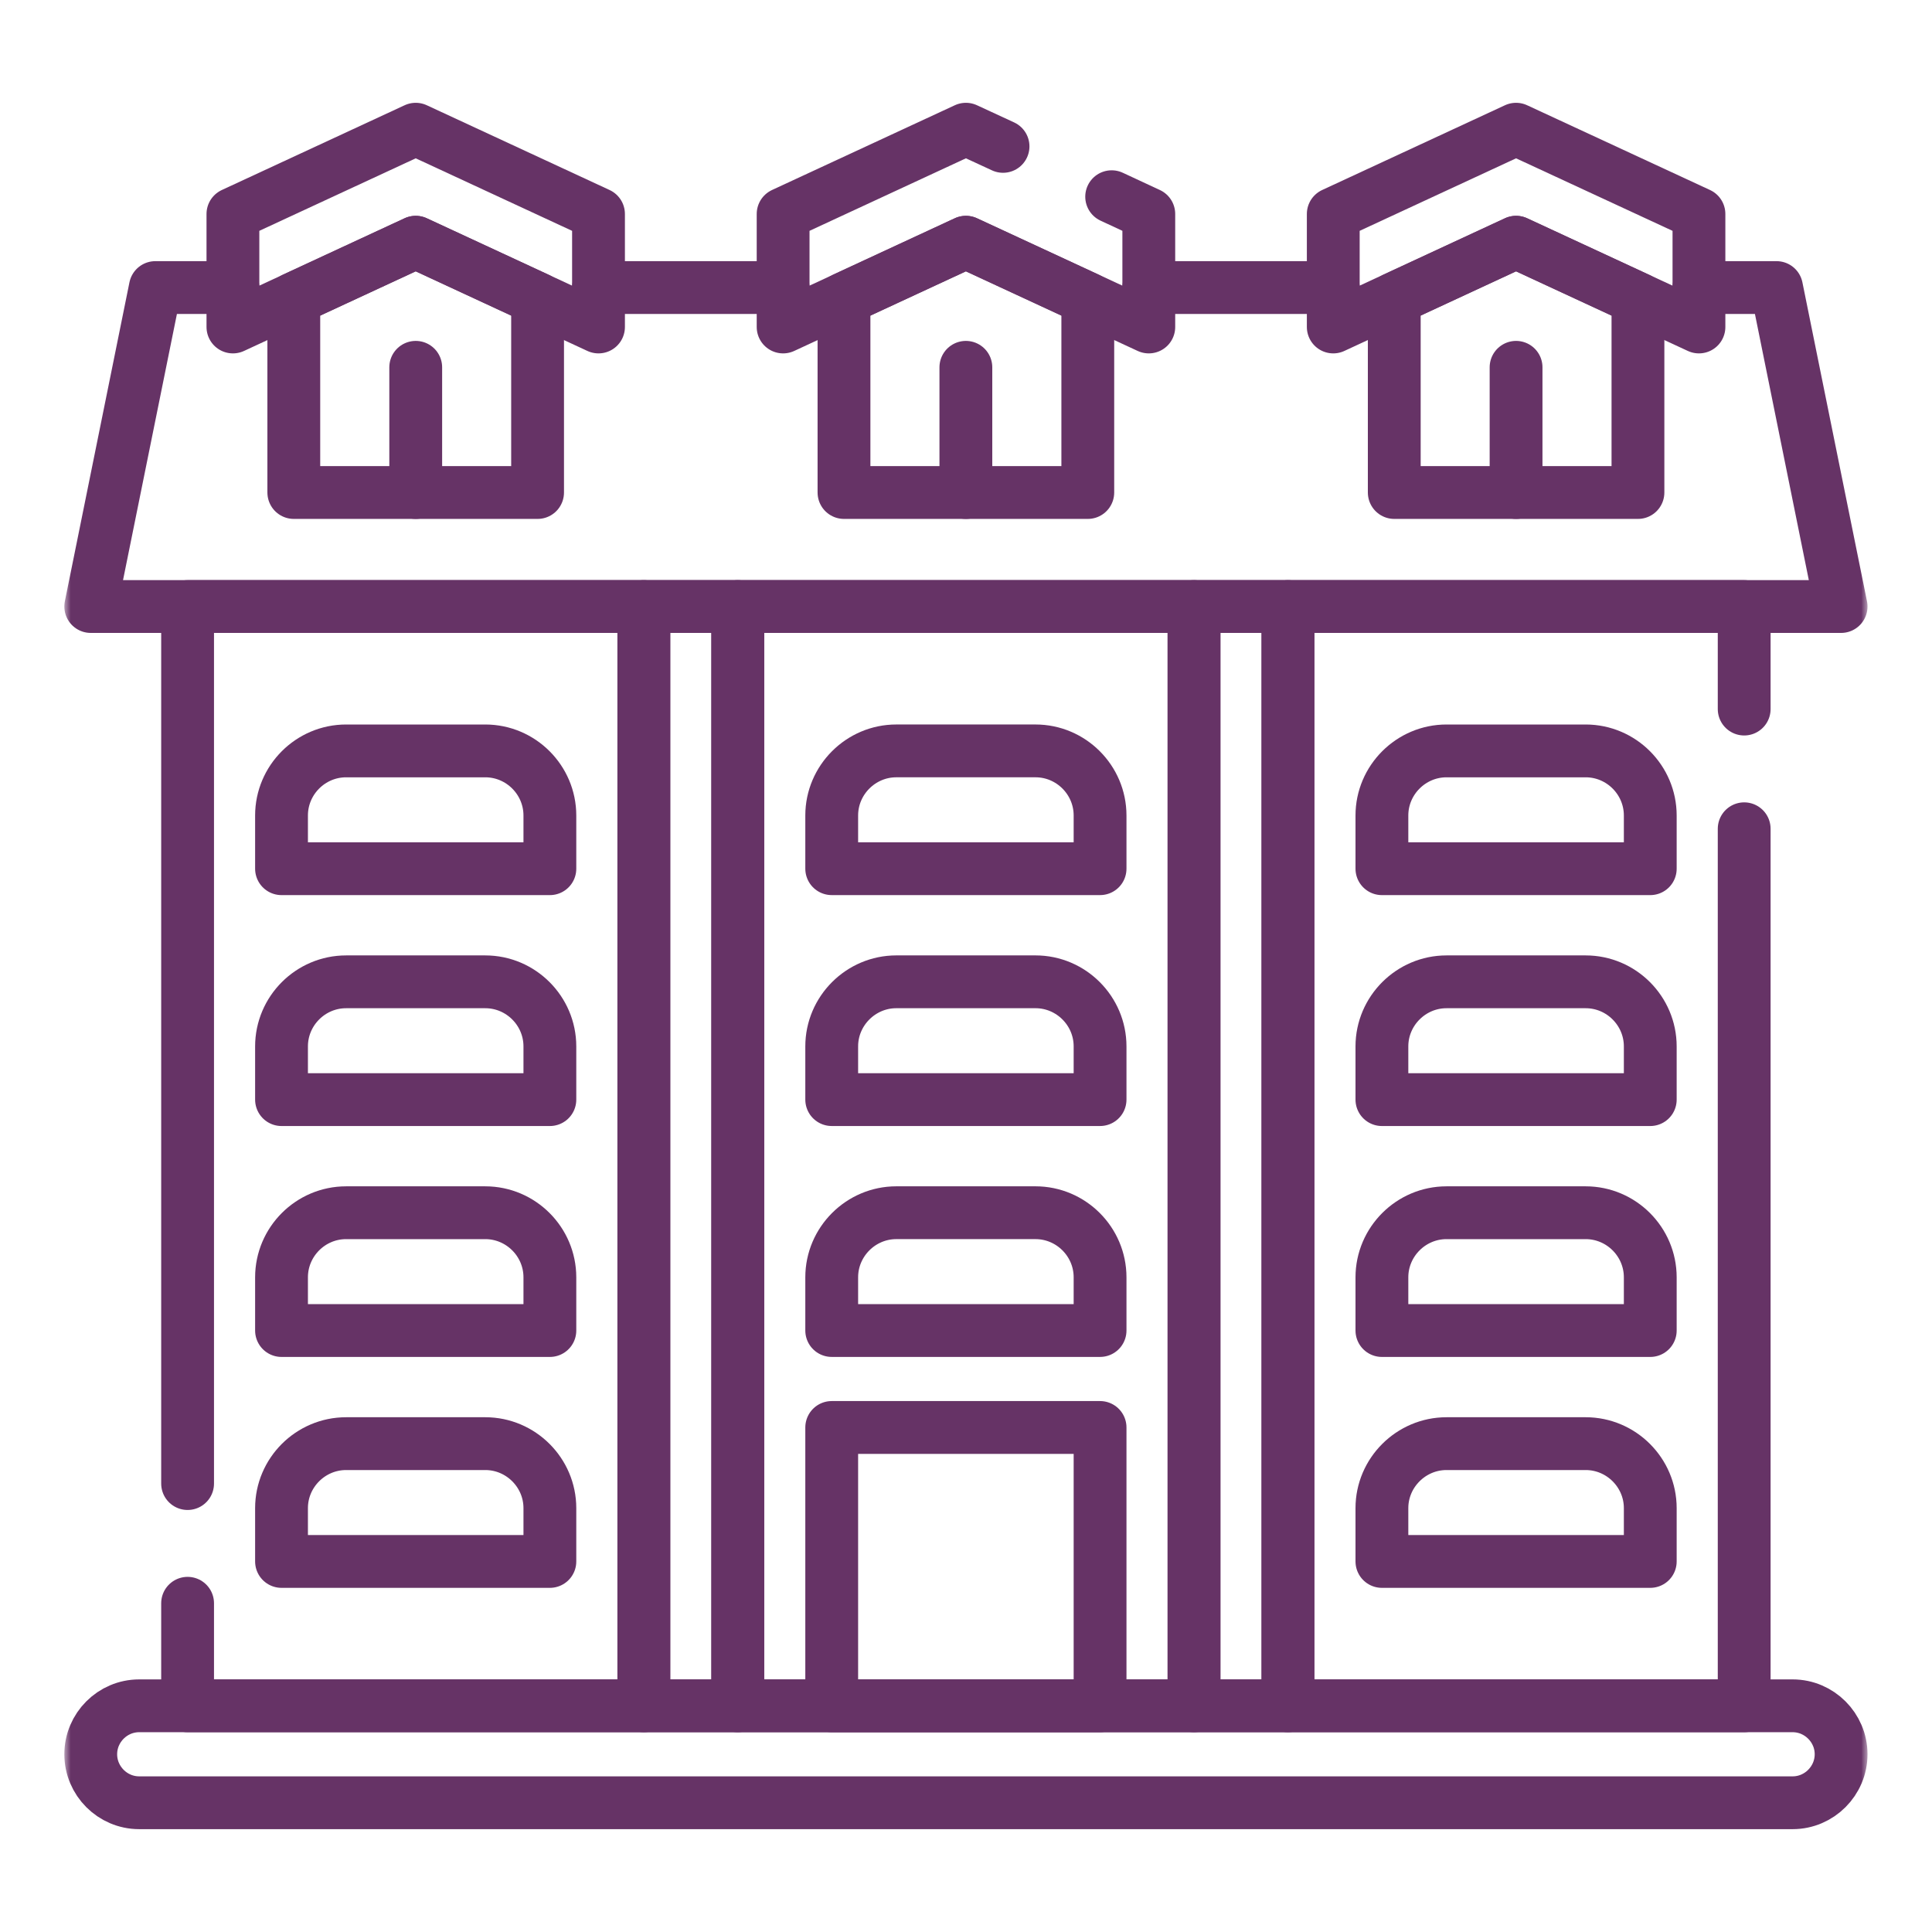 <svg width="150" height="150" viewBox="0 0 150 150" fill="none" xmlns="http://www.w3.org/2000/svg">
<mask id="mask0_694_4863" style="mask-type:luminance" maskUnits="userSpaceOnUse" x="4" y="5" width="141" height="140">
<path d="M4.995 5H144.995V145H4.995V5Z" fill="white"/>
</mask>
<g mask="url(#mask0_694_4863)">
<path d="M10.804 139.965H139.184C141.246 139.965 142.943 138.267 142.943 136.198C142.943 134.136 141.246 132.438 139.184 132.438H10.804C8.735 132.438 7.045 134.136 7.045 136.198C7.045 138.267 8.735 139.965 10.804 139.965Z" stroke="#663366" stroke-width="4.1" stroke-miterlimit="10" stroke-linecap="round" stroke-linejoin="round"/>
<path d="M135.418 55.052V47.091H99.996V132.438H135.418V64.345" stroke="#663366" stroke-width="4.1" stroke-miterlimit="10" stroke-linecap="round" stroke-linejoin="round"/>
<path d="M14.565 124.477V132.438H49.987V47.091H14.565V115.184" stroke="#663366" stroke-width="4.1" stroke-miterlimit="10" stroke-linecap="round" stroke-linejoin="round"/>
<path d="M57.28 132.438H92.702V47.091H57.28V132.438Z" stroke="#663366" stroke-width="4.1" stroke-miterlimit="10" stroke-linecap="round" stroke-linejoin="round"/>
<path d="M26.872 94.156H37.677C40.436 94.156 42.692 96.412 42.692 99.171V103.302H21.857V99.171C21.857 96.412 24.113 94.156 26.872 94.156ZM26.872 76.228H37.677C40.436 76.228 42.692 78.484 42.692 81.243V85.374H21.857V81.243C21.857 78.484 24.113 76.228 26.872 76.228ZM26.872 58.3H37.677C40.436 58.3 42.692 60.556 42.692 63.315V67.446H21.857V63.315C21.857 60.556 24.113 58.3 26.872 58.3ZM26.872 112.084H37.677C40.436 112.084 42.692 114.34 42.692 117.091V121.23H21.857V117.091C21.857 114.34 24.113 112.084 26.872 112.084Z" stroke="#663366" stroke-width="4.1" stroke-miterlimit="10" stroke-linecap="round" stroke-linejoin="round"/>
<path d="M69.589 94.155H80.394C83.153 94.155 85.409 96.41 85.409 99.17V103.301H64.574V99.17C64.574 96.41 66.838 94.155 69.589 94.155ZM69.589 76.227H80.394C83.153 76.227 85.409 78.482 85.409 81.241V85.373H64.574V81.241C64.574 78.482 66.838 76.227 69.589 76.227ZM69.589 58.299H80.394C83.153 58.299 85.409 60.554 85.409 63.314V67.445H64.574V63.314C64.574 60.554 66.838 58.299 69.589 58.299Z" stroke="#663366" stroke-width="4.1" stroke-miterlimit="10" stroke-linecap="round" stroke-linejoin="round"/>
<path d="M112.306 94.156H123.111C125.87 94.156 128.126 96.412 128.126 99.171V103.302H107.291V99.171C107.291 96.412 109.554 94.156 112.306 94.156ZM112.306 76.228H123.111C125.87 76.228 128.126 78.484 128.126 81.243V85.374H107.291V81.243C107.291 78.484 109.554 76.228 112.306 76.228ZM112.306 58.3H123.111C125.87 58.3 128.126 60.556 128.126 63.315V67.446H107.291V63.315C107.291 60.556 109.554 58.3 112.306 58.3ZM112.306 112.084H123.111C125.87 112.084 128.126 114.34 128.126 117.091V121.23H107.291V117.091C107.291 114.34 109.554 112.084 112.306 112.084Z" stroke="#663366" stroke-width="4.1" stroke-miterlimit="10" stroke-linecap="round" stroke-linejoin="round"/>
<path d="M92.703 132.438H99.997V47.091H92.703V132.438Z" stroke="#663366" stroke-width="4.1" stroke-miterlimit="10" stroke-linecap="round" stroke-linejoin="round"/>
<path d="M49.987 132.438H57.281V47.091H49.987V132.438Z" stroke="#663366" stroke-width="4.1" stroke-miterlimit="10" stroke-linecap="round" stroke-linejoin="round"/>
<path d="M64.574 132.438H85.409V110.828H64.574V132.438Z" stroke="#663366" stroke-width="4.1" stroke-miterlimit="10" stroke-linecap="round" stroke-linejoin="round"/>
<path d="M18.083 22.326H12.06L7.045 47.09H142.943L137.929 22.326H131.906M60.798 22.326H46.467M103.514 22.326H89.19" stroke="#663366" stroke-width="4.1" stroke-miterlimit="10" stroke-linecap="round" stroke-linejoin="round"/>
<path d="M22.811 38.238H41.738V23.194L32.275 18.807L22.811 23.194V38.238Z" stroke="#663366" stroke-width="4.1" stroke-miterlimit="10" stroke-linecap="round" stroke-linejoin="round"/>
<path d="M65.527 38.238H84.456V23.194L74.991 18.807L65.527 23.194V38.238Z" stroke="#663366" stroke-width="4.1" stroke-miterlimit="10" stroke-linecap="round" stroke-linejoin="round"/>
<path d="M108.25 38.238H127.17V23.194L117.706 18.807L108.25 23.194V38.238Z" stroke="#663366" stroke-width="4.1" stroke-miterlimit="10" stroke-linecap="round" stroke-linejoin="round"/>
<path d="M18.084 25.387L32.276 18.806L46.468 25.387V16.613L32.276 10.032L18.084 16.613V25.387Z" stroke="#663366" stroke-width="4.1" stroke-miterlimit="10" stroke-linecap="round" stroke-linejoin="round"/>
<path d="M77.876 11.365L74.993 10.032L60.801 16.613V25.387L74.993 18.806L89.192 25.387V16.613L86.309 15.272" stroke="#663366" stroke-width="4.1" stroke-miterlimit="10" stroke-linecap="round" stroke-linejoin="round"/>
<path d="M103.514 25.387L117.706 18.806L131.906 25.387V16.613L117.706 10.032L103.514 16.613V25.387Z" stroke="#663366" stroke-width="4.1" stroke-miterlimit="10" stroke-linecap="round" stroke-linejoin="round"/>
<path d="M32.277 38.238V28.518" stroke="#663366" stroke-width="4.1" stroke-miterlimit="10" stroke-linecap="round" stroke-linejoin="round"/>
<path d="M74.99 38.238V28.518" stroke="#663366" stroke-width="4.1" stroke-miterlimit="10" stroke-linecap="round" stroke-linejoin="round"/>
<path d="M117.707 38.238V28.518" stroke="#663366" stroke-width="4.1" stroke-miterlimit="10" stroke-linecap="round" stroke-linejoin="round"/>
</g>
</svg>
